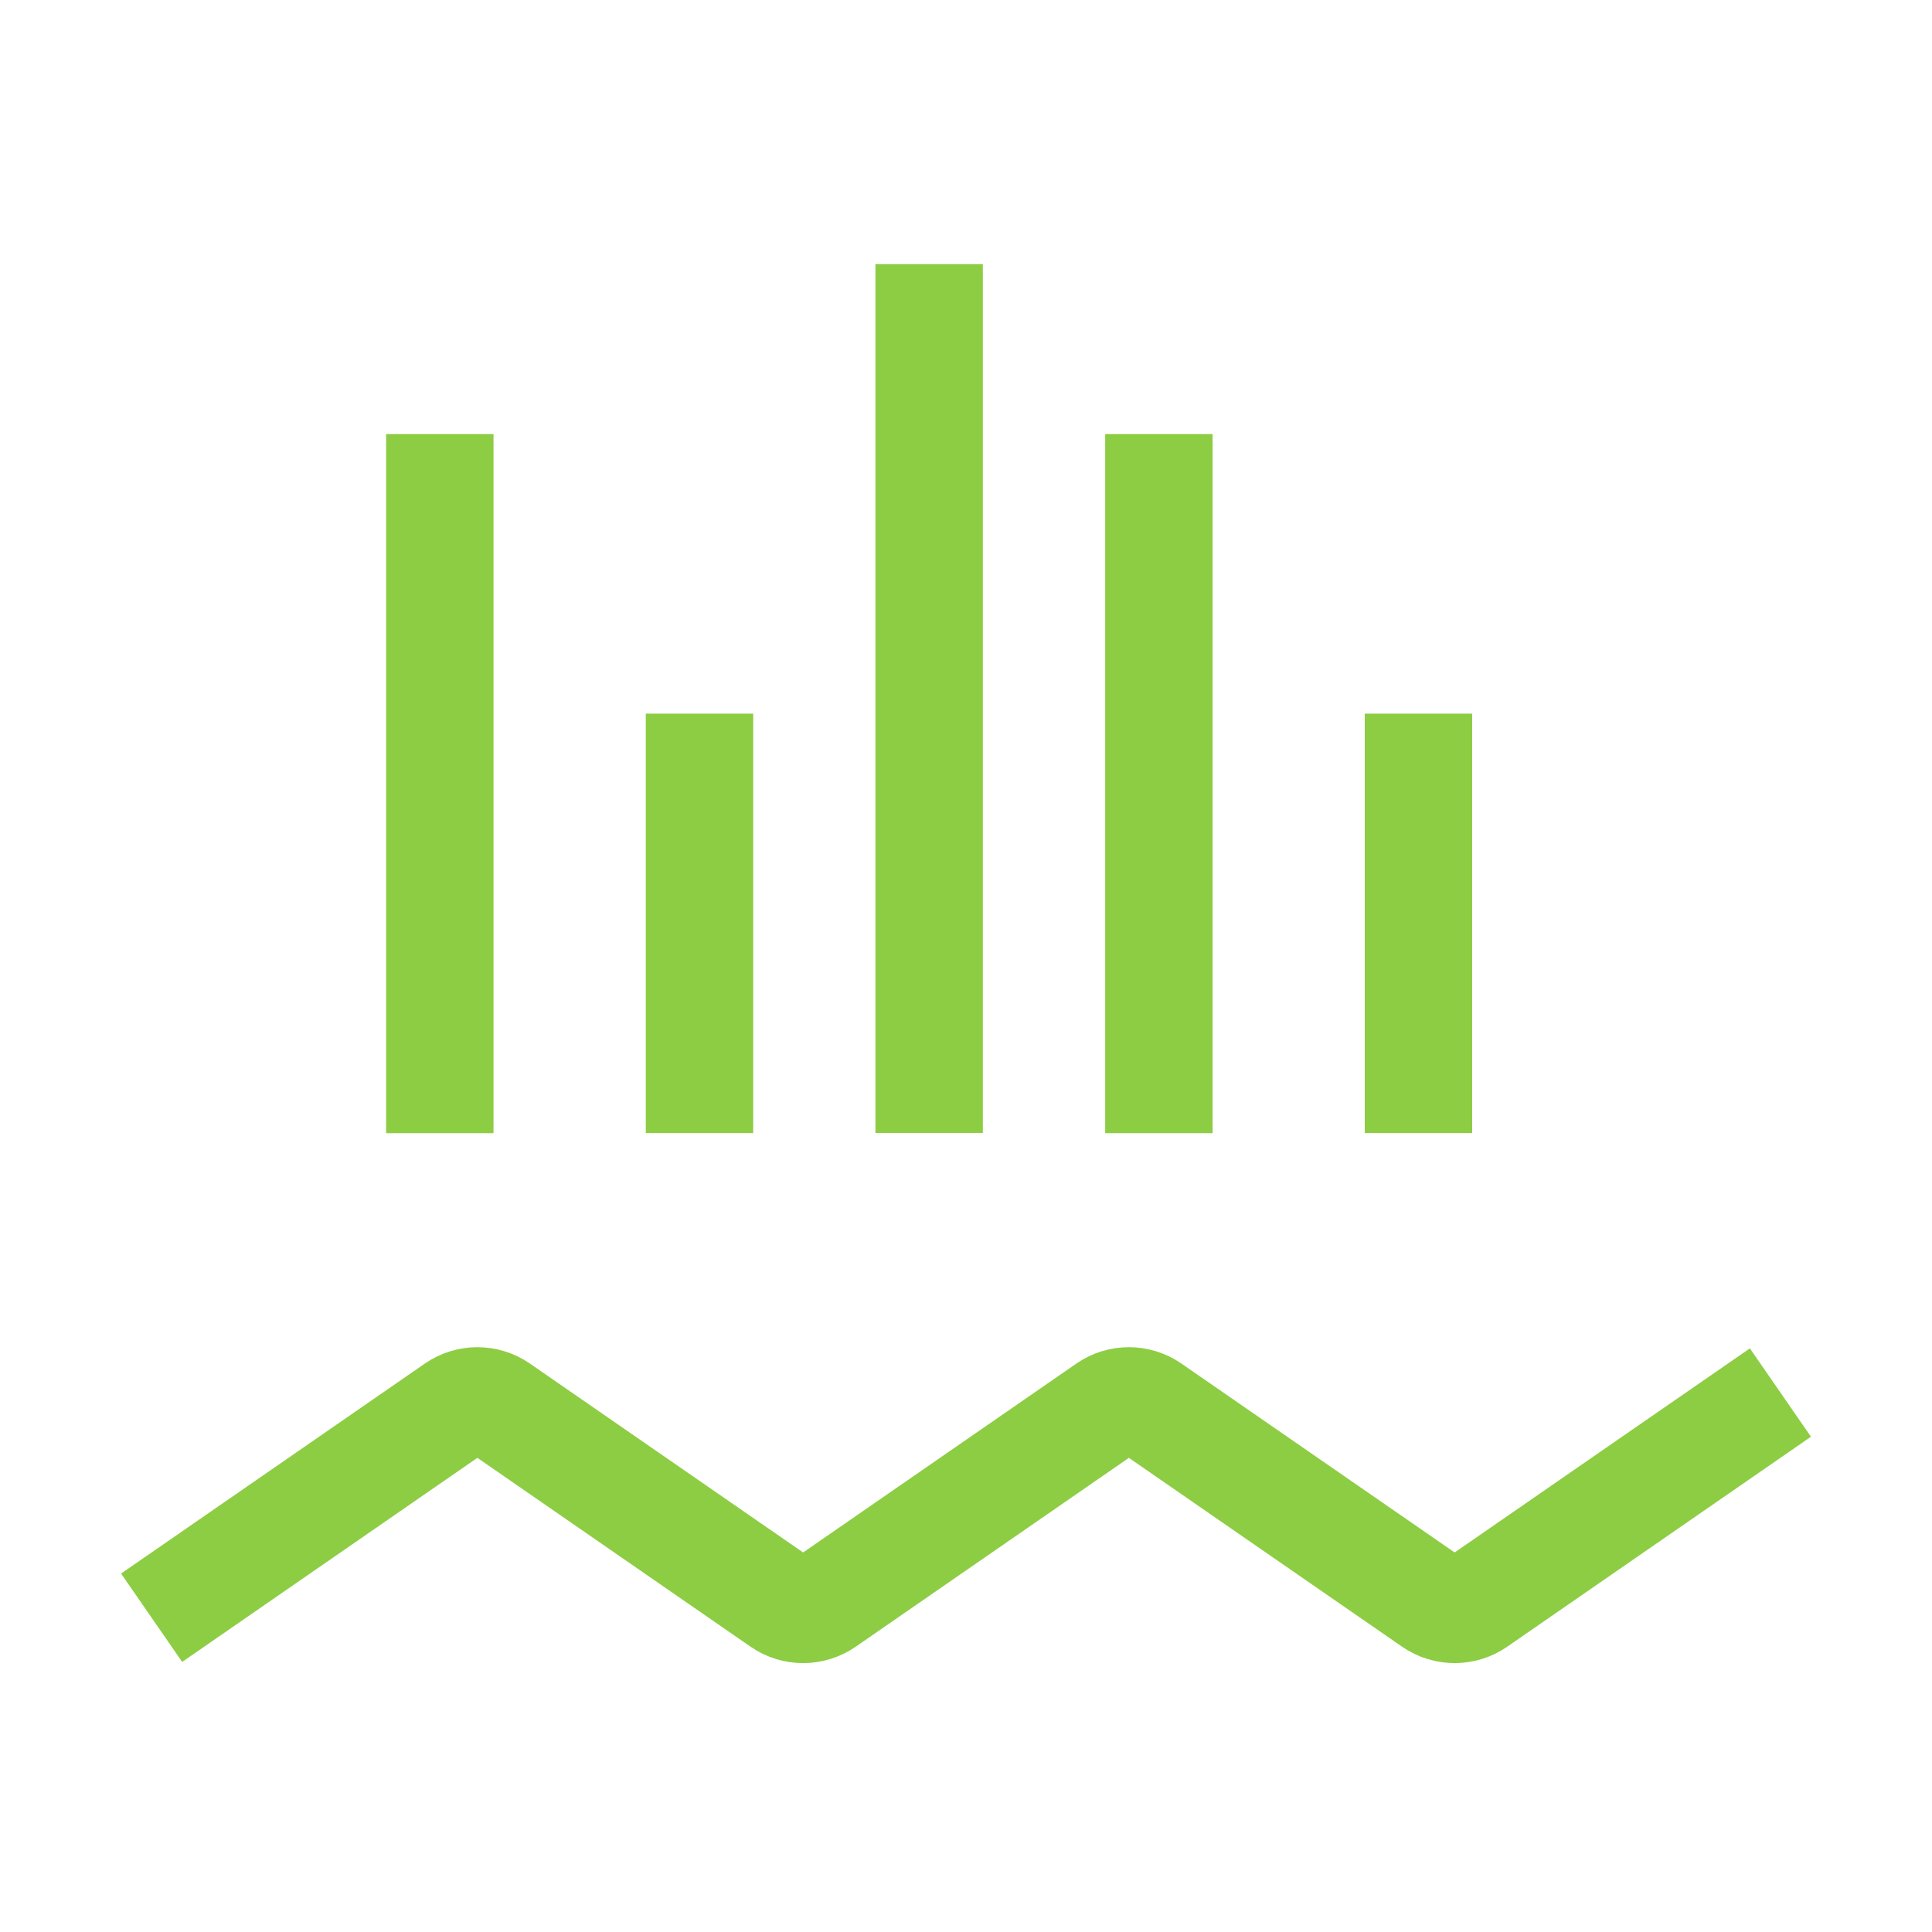 <svg width="50" height="50" viewBox="0 0 50 50" fill="none" xmlns="http://www.w3.org/2000/svg">
<path d="M3.924 41.867L11.786 36.432C12.128 36.196 12.581 36.196 12.923 36.432L20.216 41.474C20.558 41.71 21.011 41.71 21.354 41.474L28.647 36.432C28.989 36.196 29.442 36.196 29.784 36.432L37.077 41.474C37.42 41.71 37.872 41.71 38.215 41.474L46.077 36.039" stroke="#8DCD43" stroke-width="2.78"/>
<line x1="11.382" y1="11.234" x2="11.382" y2="29.326" stroke="#8DCD43" stroke-width="2.78"/>
<line x1="29.992" y1="11.234" x2="29.992" y2="29.326" stroke="#8DCD43" stroke-width="2.78"/>
<line x1="18.103" y1="18.469" x2="18.103" y2="29.323" stroke="#8DCD43" stroke-width="2.78"/>
<line x1="36.71" y1="18.469" x2="36.71" y2="29.323" stroke="#8DCD43" stroke-width="2.78"/>
<line x1="24.046" y1="6.836" x2="24.046" y2="29.321" stroke="#8DCD43" stroke-width="2.78"/>
</svg>
